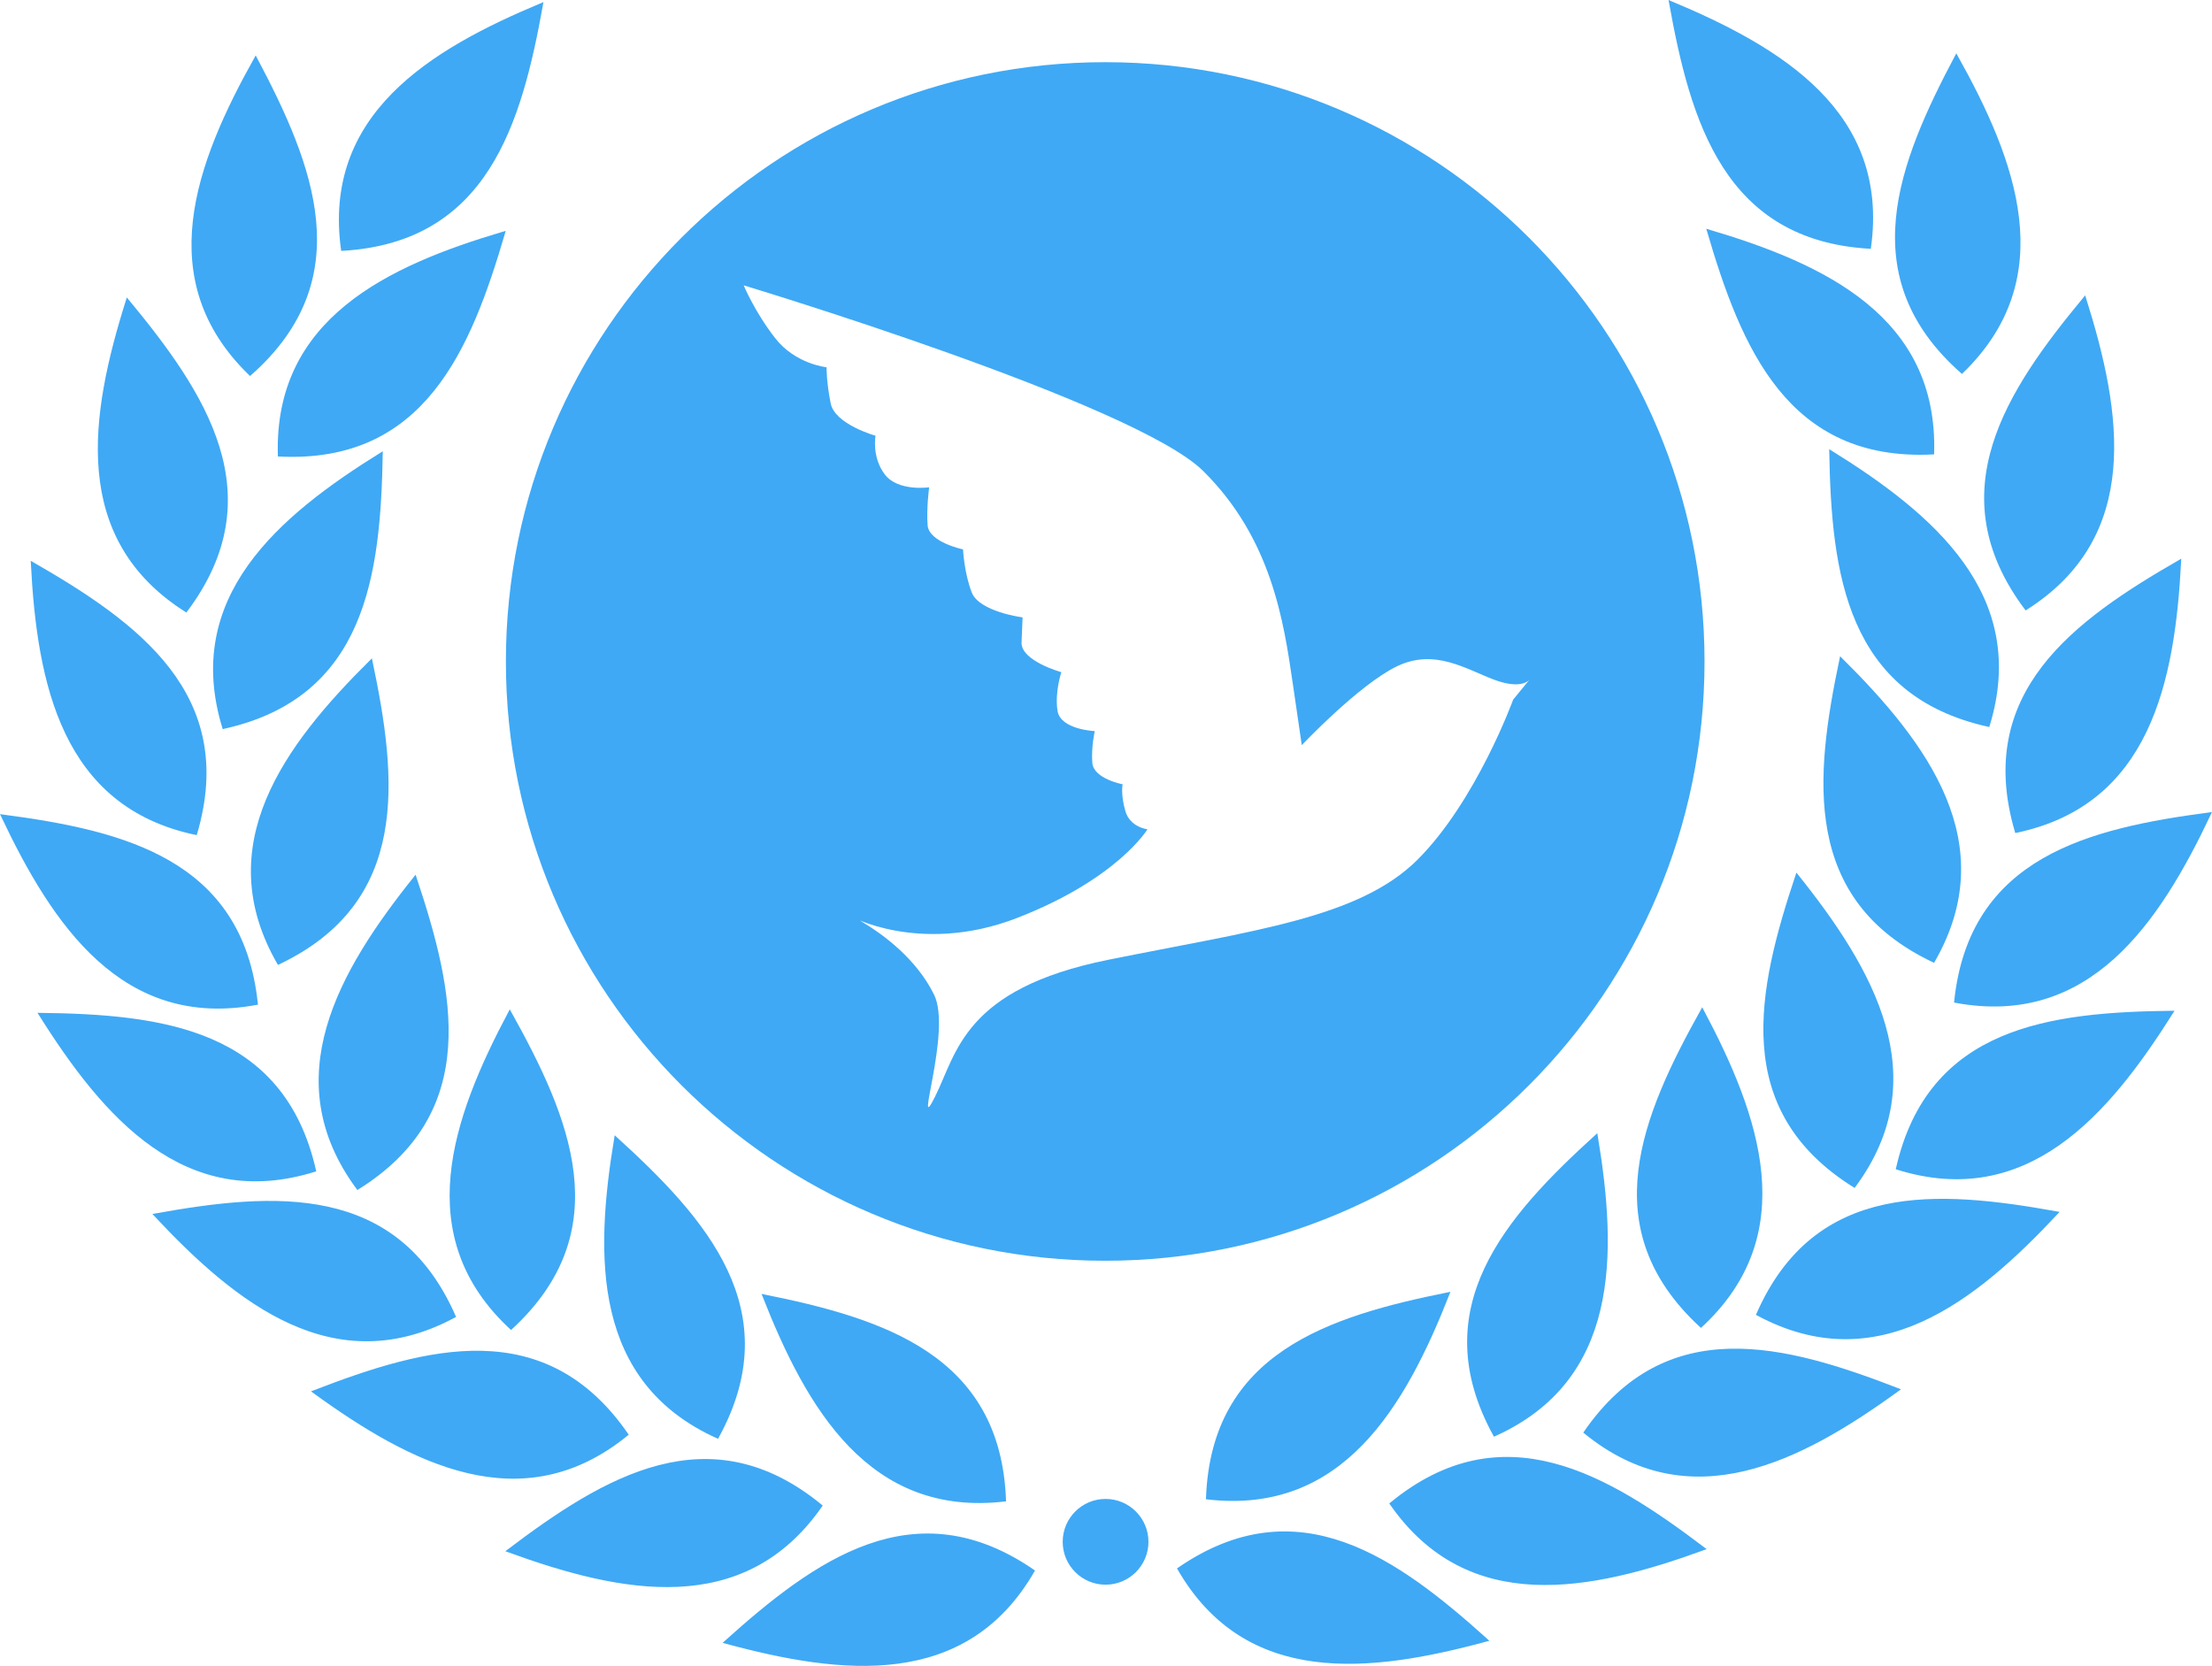 <?xml version="1.0" encoding="utf-8"?>
<!-- Generator: Adobe Illustrator 16.0.0, SVG Export Plug-In . SVG Version: 6.00 Build 0)  -->
<!DOCTYPE svg PUBLIC "-//W3C//DTD SVG 1.1//EN" "http://www.w3.org/Graphics/SVG/1.1/DTD/svg11.dtd">
<svg version="1.1" id="Layer_1" xmlns="http://www.w3.org/2000/svg" xmlns:xlink="http://www.w3.org/1999/xlink" x="0px" y="0px"
	 width="933.808px" height="703.3px" viewBox="0 0 933.808 703.3" enable-background="new 0 0 933.808 703.3" xml:space="preserve">
<g>
	<path fill="#3FA9F5" d="M719.574,279.256c0,139.73-113.273,253.002-253.004,253.002c-139.73,0-253.003-113.272-253.003-253.002
		S326.84,26.252,466.57,26.252C606.3,26.252,719.574,139.526,719.574,279.256 M313.951,120.469c0,0,4.626,11.173,13.245,22.23
		c8.588,11.064,21.733,12.344,21.733,12.344s-0.054,6.387,1.752,15.264c1.771,8.853,18.933,13.655,18.933,13.655
		s-1.695,8.896,3.876,16.293c5.57,7.397,18.755,5.47,18.755,5.47s-1.189,8.851-0.65,16.024c0.57,7.197,14.954,10.188,14.954,10.188
		s0.467,9.949,3.67,18.155c3.174,8.214,21.471,10.548,21.471,10.548s-0.076,2.748-0.433,10.547
		c-0.355,7.824,16.803,12.598,16.803,12.598s-2.814,8.183-1.639,16.222c1.174,8.042,15.748,8.647,15.748,8.647
		s-1.55,6.605-1.041,13.372c0.48,6.772,12.791,9.079,12.791,9.079s-0.881,4.234,1.135,11.248c2.007,6.987,9.36,7.745,9.36,7.745
		s-12.645,21.005-55.128,37.475c-42.485,16.472-73.015-3.019-64.806,1.943c8.206,4.96,22.419,15.198,29.897,30.526
		c7.476,15.329-8.969,61.521,0.305,43.062c9.274-18.46,12.049-45.55,73.094-57.889c61.043-12.339,105.927-17.526,130.728-42.362
		c24.803-24.834,40.272-67.462,40.272-67.462l6.982-8.547c0,0-3.076,4.555-14.946,0.131c-11.868-4.424-25.155-13.43-41.219-5.61
		c-16.067,7.821-40.039,33.218-40.039,33.218l-3.817-26.127c-3.817-26.127-8.906-60.965-37.776-89.589
		C479.088,170.242,313.951,120.469,313.951,120.469"/>
	<path fill="#3FA9F5" d="M497.534,662.3c50.262-34.611,91.991-4.22,130.205,30.147C578.408,705.849,526.167,711.928,497.534,662.3"
		/>
	<path fill="none" stroke="#3FA9F5" d="M497.534,662.3c50.262-34.611,91.991-4.22,130.205,30.147
		C578.408,705.849,526.167,711.928,497.534,662.3z"/>
	<path fill="#3FA9F5" d="M509.614,632.511c2.23-60.986,51.521-76.327,101.904-86.475
		C592.826,593.616,566.523,639.16,509.614,632.511"/>
	<path fill="none" stroke="#3FA9F5" d="M509.614,632.511c2.23-60.986,51.521-76.327,101.904-86.475
		C592.826,593.616,566.523,639.16,509.614,632.511z"/>
	<path fill="#3FA9F5" d="M587.16,634.817c47.158-38.735,91.306-11.979,132.287,19.036
		C671.425,671.376,619.884,681.848,587.16,634.817"/>
	<path fill="none" stroke="#3FA9F5" d="M587.16,634.817c47.158-38.735,91.306-11.979,132.287,19.036
		C671.425,671.376,619.884,681.848,587.16,634.817z"/>
	<path fill="#3FA9F5" d="M630.896,605.899c-29.386-53.484,5.043-91.95,43.076-126.517
		C682.35,529.809,683.151,582.397,630.896,605.899"/>
	<path fill="none" stroke="#3FA9F5" d="M630.896,605.899c-29.386-53.484,5.043-91.95,43.076-126.517
		C682.35,529.809,683.151,582.397,630.896,605.899z"/>
	<path fill="#3FA9F5" d="M669.058,604.714c34.695-50.205,84.496-36.613,132.424-18.056
		C760.126,616.705,713.45,640.94,669.058,604.714"/>
	<path fill="none" stroke="#3FA9F5" d="M669.058,604.714c34.695-50.205,84.496-36.613,132.424-18.056
		C760.126,616.705,713.45,640.94,669.058,604.714z"/>
	<path fill="#3FA9F5" d="M718.064,559.936c-44.895-41.337-24.513-88.766,0.527-133.648
		C742.598,471.419,760.109,521.012,718.064,559.936"/>
	<path fill="none" stroke="#3FA9F5" d="M718.064,559.936c-44.895-41.337-24.513-88.766,0.527-133.648
		C742.598,471.419,760.109,521.012,718.064,559.936z"/>
	<path fill="#3FA9F5" d="M741.917,554.877c24.513-55.888,75.989-52.017,126.572-42.913
		C833.603,549.328,792.387,581.998,741.917,554.877"/>
	<path fill="none" stroke="#3FA9F5" d="M741.917,554.877c24.513-55.888,75.989-52.017,126.572-42.913
		C833.603,549.328,792.387,581.998,741.917,554.877z"/>
	<path fill="#3FA9F5" d="M782.814,500.849c-51.782-32.293-40.55-82.68-24.27-131.429
		C790.504,409.317,816.911,454.801,782.814,500.849"/>
	<path fill="none" stroke="#3FA9F5" d="M782.814,500.849c-51.782-32.293-40.55-82.68-24.27-131.429
		C790.504,409.317,816.911,454.801,782.814,500.849z"/>
	<path fill="#3FA9F5" d="M800.89,493.294c13.502-59.515,64.782-65.448,116.174-66.075
		C889.874,470.506,855.58,510.382,800.89,493.294"/>
	<path fill="none" stroke="#3FA9F5" d="M800.89,493.294c13.502-59.515,64.782-65.448,116.174-66.075
		C889.874,470.506,855.58,510.382,800.89,493.294z"/>
	<path fill="#3FA9F5" d="M816.269,405.834c-55.14-26.152-49.75-77.493-39.159-127.785
		C813.427,314.024,844.868,356.186,816.269,405.834"/>
	<path fill="none" stroke="#3FA9F5" d="M816.269,405.834c-55.14-26.152-49.75-77.493-39.159-127.785
		C813.427,314.024,844.868,356.186,816.269,405.834z"/>
	<path fill="#3FA9F5" d="M825.458,422.85c6.339-60.697,56.553-72.677,107.506-79.403
		C911.105,389.657,881.789,433.323,825.458,422.85"/>
	<path fill="none" stroke="#3FA9F5" d="M825.458,422.85c6.339-60.697,56.553-72.677,107.506-79.403
		C911.105,389.657,881.789,433.323,825.458,422.85z"/>
	<path fill="#3FA9F5" d="M839.447,306.338c-59.589-13.17-65.808-64.417-66.721-115.804
		C816.165,217.483,856.23,251.555,839.447,306.338"/>
	<path fill="none" stroke="#3FA9F5" d="M839.447,306.338c-59.589-13.17-65.808-64.417-66.721-115.804
		C816.165,217.483,856.23,251.555,839.447,306.338z"/>
	<path fill="#3FA9F5" d="M851.108,351.105c-17.245-58.54,24.627-88.734,69.184-114.35
		C917.67,287.806,907.184,339.344,851.108,351.105"/>
	<path fill="none" stroke="#3FA9F5" d="M851.108,351.105c-17.245-58.54,24.627-88.734,69.184-114.35
		C917.67,287.806,907.184,339.344,851.108,351.105z"/>
	<path fill="#3FA9F5" d="M816.006,191.354c-60.951,3.052-80.497-44.727-94.963-94.044
		C770.06,111.817,817.708,134.083,816.006,191.354z"/>
	<path fill="none" stroke="#3FA9F5" d="M816.006,191.354c-60.951,3.052-80.497-44.727-94.963-94.044
		C770.06,111.817,817.708,134.083,816.006,191.354z"/>
	<path fill="#3FA9F5" d="M855.249,257.044c-36.629-48.812-7.962-91.743,24.821-131.324
		C895.468,174.464,903.67,226.415,855.249,257.044"/>
	<path fill="none" stroke="#3FA9F5" d="M855.249,257.044c-36.629-48.812-7.962-91.743,24.821-131.324
		C895.468,174.464,903.67,226.415,855.249,257.044z"/>
	<path fill="#3FA9F5" d="M789.344,104.519c-60.925-3.515-75.224-53.118-84.307-103.704
		C752.211,20.505,797.191,47.763,789.344,104.519"/>
	<path fill="none" stroke="#3FA9F5" d="M789.344,104.519c-60.925-3.515-75.224-53.118-84.307-103.704
		C752.211,20.505,797.191,47.763,789.344,104.519z"/>
	<path fill="#3FA9F5" d="M828.233,157.185c-45.777-40.357-26.425-88.215-2.361-133.629
		C850.848,68.158,869.426,117.361,828.233,157.185"/>
	<path fill="none" stroke="#3FA9F5" d="M828.233,157.185c-45.777-40.357-26.425-88.215-2.361-133.629
		C850.848,68.158,869.426,117.361,828.233,157.185z"/>
	<path fill="#3FA9F5" d="M436.275,663.182c-50.262-34.611-91.991-4.221-130.205,30.146
		C355.401,706.731,407.642,712.81,436.275,663.182"/>
	<path fill="none" stroke="#3FA9F5" d="M436.275,663.182c-50.262-34.611-91.991-4.221-130.205,30.146
		C355.401,706.731,407.642,712.81,436.275,663.182z"/>
	<path fill="#3FA9F5" d="M424.194,633.392c-2.23-60.985-51.521-76.327-101.904-86.474
		C340.982,594.498,367.285,640.042,424.194,633.392"/>
	<path fill="none" stroke="#3FA9F5" d="M424.194,633.392c-2.23-60.985-51.521-76.327-101.904-86.474
		C340.982,594.498,367.285,640.042,424.194,633.392z"/>
	<path fill="#3FA9F5" d="M346.648,635.699c-47.158-38.735-91.305-11.979-132.287,19.036
		C262.383,672.257,313.924,682.73,346.648,635.699"/>
	<path fill="none" stroke="#3FA9F5" d="M346.648,635.699c-47.158-38.735-91.305-11.979-132.287,19.036
		C262.383,672.257,313.924,682.73,346.648,635.699z"/>
	<path fill="#3FA9F5" d="M302.912,606.781c29.386-53.485-5.043-91.95-43.076-126.518
		C251.458,530.691,250.658,583.279,302.912,606.781"/>
	<path fill="none" stroke="#3FA9F5" d="M302.912,606.781c29.386-53.485-5.043-91.95-43.076-126.518
		C251.458,530.691,250.658,583.279,302.912,606.781z"/>
	<path fill="#3FA9F5" d="M264.75,605.596c-34.695-50.205-84.496-36.613-132.424-18.057
		C173.682,617.585,220.359,641.822,264.75,605.596"/>
	<path fill="none" stroke="#3FA9F5" d="M264.75,605.596c-34.695-50.205-84.496-36.613-132.424-18.057
		C173.682,617.585,220.359,641.822,264.75,605.596z"/>
	<path fill="#3FA9F5" d="M215.745,560.818c44.894-41.337,24.512-88.766-0.528-133.648C191.21,472.301,173.7,521.894,215.745,560.818
		"/>
	<path fill="none" stroke="#3FA9F5" d="M215.745,560.818c44.894-41.337,24.512-88.766-0.528-133.648
		C191.21,472.301,173.7,521.894,215.745,560.818z"/>
	<path fill="#3FA9F5" d="M191.891,555.758c-24.513-55.887-75.99-52.016-126.573-42.913
		C100.205,550.209,141.421,582.879,191.891,555.758"/>
	<path fill="none" stroke="#3FA9F5" d="M191.891,555.758c-24.513-55.887-75.99-52.016-126.573-42.913
		C100.205,550.209,141.421,582.879,191.891,555.758z"/>
	<path fill="#3FA9F5" d="M150.994,501.73c51.782-32.293,40.55-82.679,24.27-131.428C143.304,410.199,116.898,455.683,150.994,501.73
		"/>
	<path fill="none" stroke="#3FA9F5" d="M150.994,501.73c51.782-32.293,40.55-82.679,24.27-131.428
		C143.304,410.199,116.898,455.683,150.994,501.73z"/>
	<path fill="#3FA9F5" d="M132.918,494.176c-13.502-59.516-64.782-65.448-116.174-66.075
		C43.935,471.388,78.229,511.264,132.918,494.176"/>
	<path fill="none" stroke="#3FA9F5" d="M132.918,494.176c-13.502-59.516-64.782-65.448-116.174-66.075
		C43.935,471.388,78.229,511.264,132.918,494.176z"/>
	<path fill="#3FA9F5" d="M117.54,406.715c55.139-26.151,49.751-77.493,39.159-127.785
		C120.381,314.906,88.941,357.068,117.54,406.715"/>
	<path fill="none" stroke="#3FA9F5" d="M117.54,406.715c55.139-26.151,49.751-77.493,39.159-127.785
		C120.381,314.906,88.941,357.068,117.54,406.715z"/>
	<path fill="#3FA9F5" d="M108.351,423.732c-6.339-60.697-56.553-72.677-107.506-79.403
		C22.704,390.539,52.02,434.205,108.351,423.732"/>
	<path fill="none" stroke="#3FA9F5" d="M108.351,423.732c-6.339-60.697-56.553-72.677-107.506-79.403
		C22.704,390.539,52.02,434.205,108.351,423.732z"/>
	<path fill="#3FA9F5" d="M94.361,307.22c59.589-13.17,65.808-64.417,66.721-115.804C117.644,218.365,77.578,252.437,94.361,307.22"
		/>
	<path fill="none" stroke="#3FA9F5" d="M94.361,307.22c59.589-13.17,65.808-64.417,66.721-115.804
		C117.644,218.365,77.578,252.437,94.361,307.22z"/>
	<path fill="#3FA9F5" d="M82.7,351.987c17.245-58.54-24.627-88.734-69.183-114.35C16.138,288.688,26.625,340.226,82.7,351.987"/>
	<path fill="none" stroke="#3FA9F5" d="M82.7,351.987c17.245-58.54-24.627-88.734-69.183-114.35
		C16.138,288.688,26.625,340.226,82.7,351.987z"/>
	<path fill="#3FA9F5" d="M117.802,192.236c60.951,3.052,80.497-44.727,94.963-94.044C163.749,112.699,116.1,134.965,117.802,192.236
		z"/>
	<path fill="none" stroke="#3FA9F5" d="M117.802,192.236c60.951,3.052,80.497-44.727,94.963-94.044
		C163.749,112.699,116.1,134.965,117.802,192.236z"/>
	<path fill="#3FA9F5" d="M78.56,257.926c36.629-48.812,7.962-91.743-24.821-131.324C38.34,175.346,30.138,227.296,78.56,257.926"/>
	<path fill="none" stroke="#3FA9F5" d="M78.56,257.926c36.629-48.812,7.962-91.743-24.821-131.324
		C38.34,175.346,30.138,227.296,78.56,257.926z"/>
	<path fill="#3FA9F5" d="M144.464,105.4c60.925-3.515,75.224-53.118,84.307-103.704C181.597,21.387,136.617,48.645,144.464,105.4"/>
	<path fill="none" stroke="#3FA9F5" d="M144.464,105.4c60.925-3.515,75.224-53.118,84.307-103.704
		C181.597,21.387,136.617,48.645,144.464,105.4z"/>
	<path fill="#3FA9F5" d="M105.576,158.067c45.777-40.357,26.425-88.215,2.361-133.629C82.961,69.04,64.382,118.243,105.576,158.067"
		/>
	<path fill="none" stroke="#3FA9F5" d="M105.576,158.067c45.777-40.357,26.425-88.215,2.361-133.629
		C82.961,69.04,64.382,118.243,105.576,158.067z"/>
	<path fill="#3FA9F5" d="M484.401,650.914c0,9.763-7.915,17.678-17.678,17.678c-9.763,0-17.678-7.915-17.678-17.678
		s7.915-17.678,17.678-17.678C476.486,633.236,484.401,641.151,484.401,650.914"/>
	<circle fill="none" stroke="#3FA9F5" stroke-width="0.849" stroke-linecap="round" cx="466.723" cy="650.914" r="17.678"/>
</g>
</svg>
